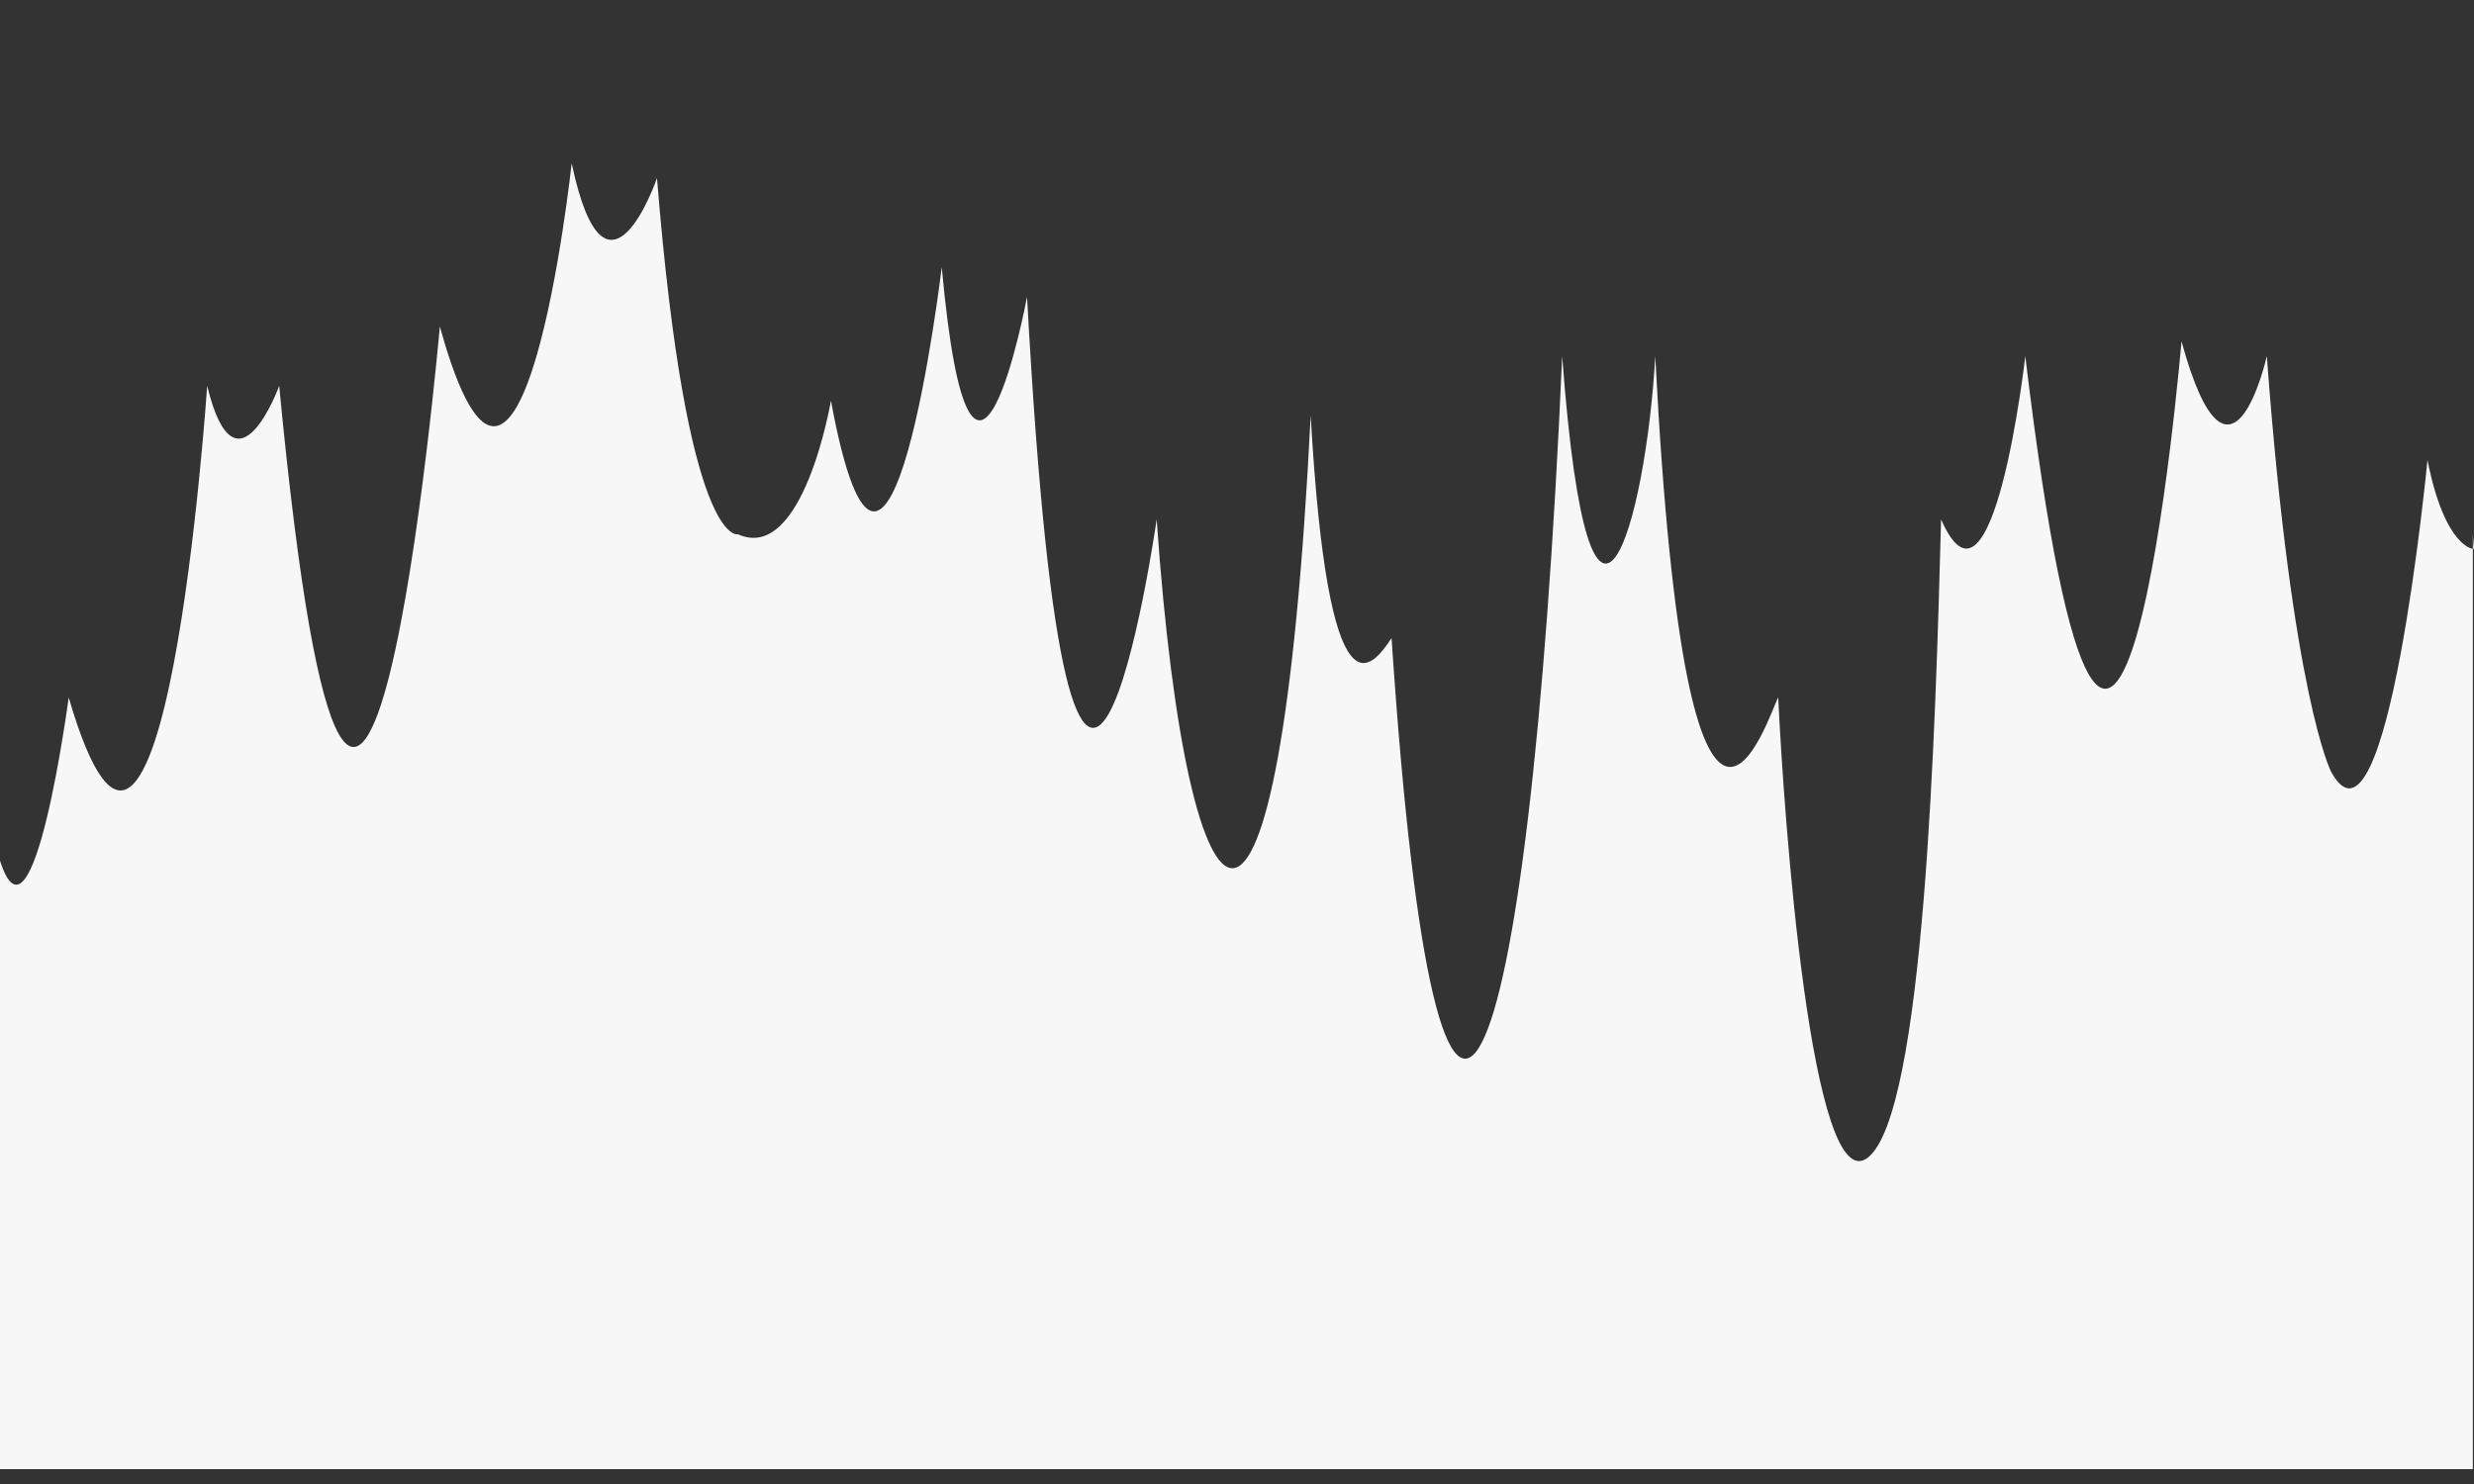 <svg class="cloud-inner-separator uasvg-cloud-separator" xmlns="http://www.w3.org/2000/svg" version="1.1" fill="rgba(247,247,247,1)" opacity="1" width="100" height="60" viewBox="0 0 2.233 0.1" preserveAspectRatio="none"><rect x="0" y="0" width="2.233" height="0.1" fill="#333333" stroke="none"/><path class="fil0" d="M2.233 0.037c0,0 -0.026,-0 -0.042,-0.006 0,0 -0.036,0.028 -0.087,0.021 0,0 -0.035,-0.005 -0.058,-0.028 0,0 -0.033,0.011 -0.077,-0.001 0,0 -0.059,0.052 -0.141,0.001 0,0 -0.029,0.019 -0.076,0.011 -0.005,0.014 -0.015,0.04 -0.066,0.043 -0.051,0.003 -0.076,-0.023 -0.081,-0.031 -0.008,0.001 -0.082,0.019 -0.111,-0.023 -0.008,0.011 -0.059,0.025 -0.084,-0 -0.03,0.051 -0.112,0.066 -0.154,0.019 -0.018,0.002 -0.057,0.006 -0.073,-0.015 -0.028,0.042 -0.111,0.037 -0.139,0.007 0,0 -0.077,0.04 -0.117,-0.015 0,0 -0.05,0.02 -0.077,-0.002 0,0 -0.048,0.03 -0.1,0.009 0,0 -0.025,0.011 -0.084,0.009 0,0 -0.046,0.001 -0.073,-0.024 0,0 -0.046,0.01 -0.077,-0.001 0,0 -0.045,0.031 -0.119,0.011 0,0 -0.072,0.061 -0.145,0.004 0,0 -0.039,0.008 -0.065,0 0,0 -0.039,0.043 -0.125,0.021 0,0 -0.032,0.018 -0.062,0.011l-3.93701e-005 0.041 2.232 0 0 -0.063z"></path></svg>